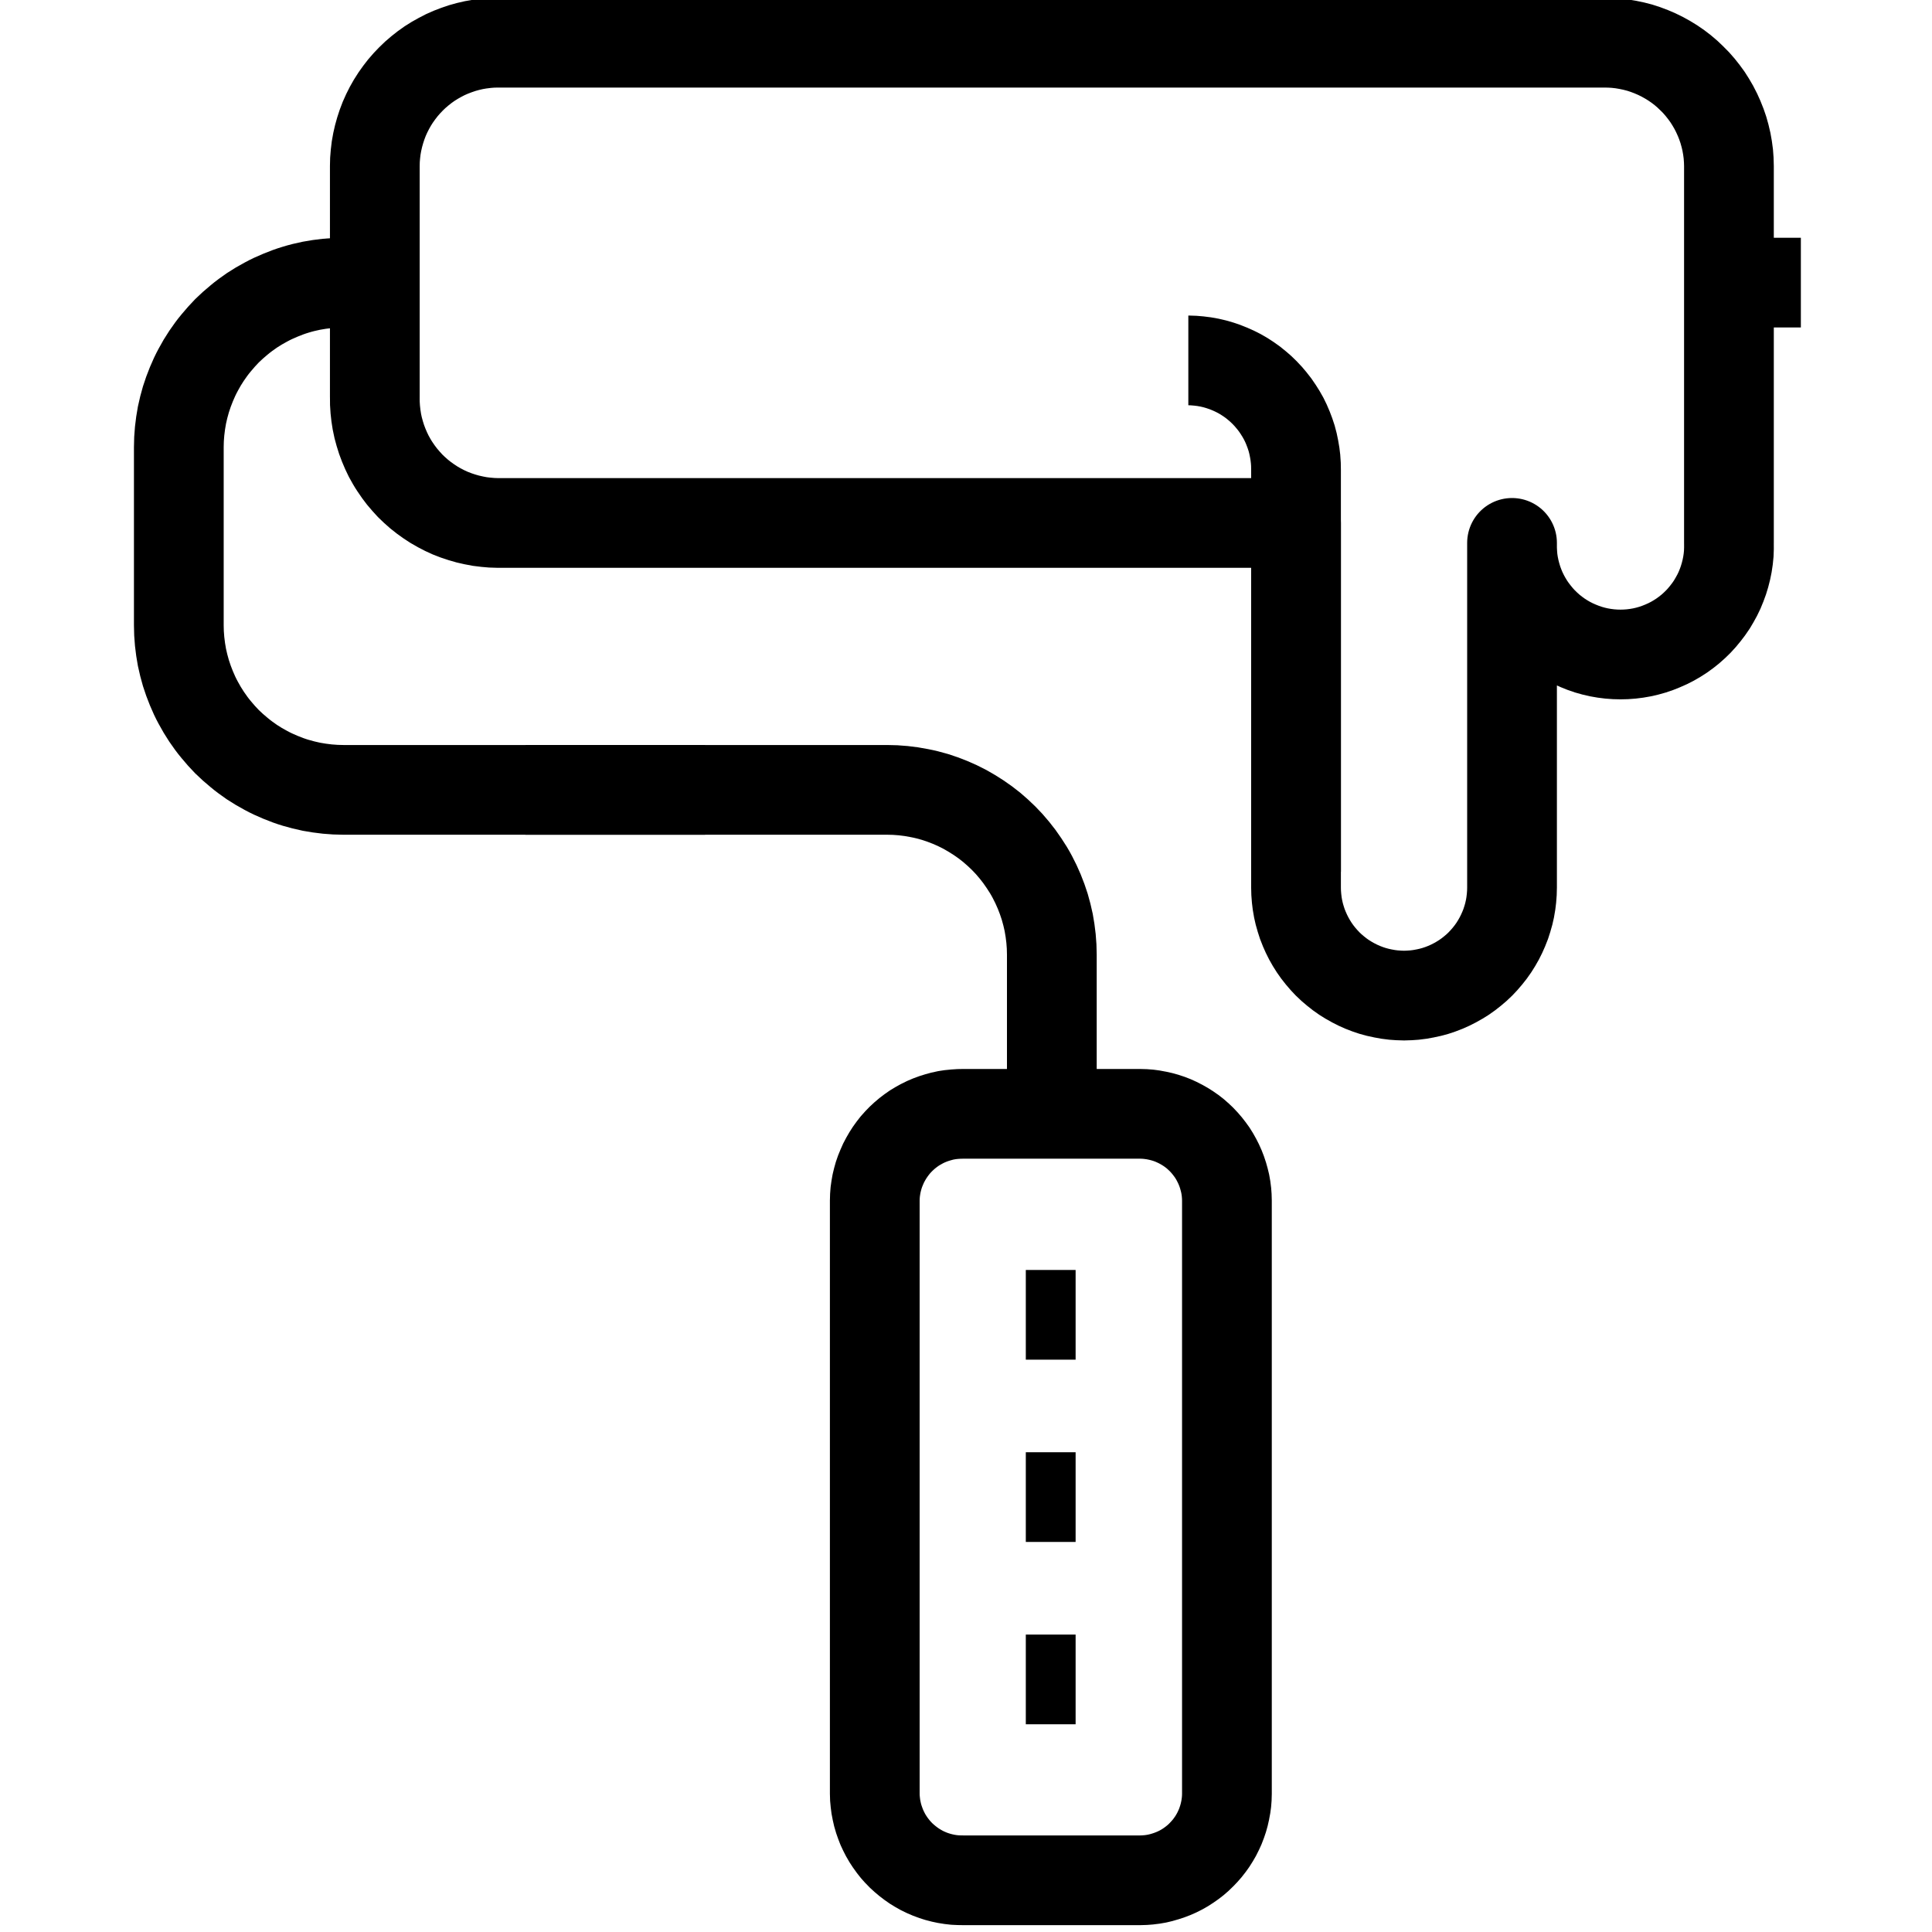 <svg xmlns="http://www.w3.org/2000/svg" xmlns:xlink="http://www.w3.org/1999/xlink" width="500" zoomAndPan="magnify" viewBox="0 0 375 375" height="500" preserveAspectRatio="xMidYMid meet" version="1.0"><defs><clipPath id="id1"><path d="M 326 46 L 349.547 46 L 349.547 64 L 326 64 Z M 326 46 " clip-rule="nonzero"/></clipPath></defs><path stroke-linecap="butt" transform="matrix(17.419, 0, 0, 17.414, -16.26, -22.342)" fill="none" stroke-linejoin="round" d="M 4.954 4.433 L 4.761 4.433 C 4.701 4.433 4.641 4.436 4.581 4.442 C 4.521 4.448 4.462 4.457 4.403 4.468 C 4.344 4.48 4.286 4.494 4.228 4.512 C 4.171 4.529 4.114 4.55 4.059 4.573 C 4.003 4.596 3.949 4.621 3.896 4.65 C 3.843 4.678 3.791 4.709 3.741 4.742 C 3.692 4.776 3.643 4.811 3.597 4.85 C 3.55 4.888 3.506 4.928 3.463 4.97 C 3.421 5.013 3.381 5.058 3.343 5.104 C 3.304 5.15 3.269 5.199 3.235 5.249 C 3.202 5.298 3.171 5.35 3.143 5.403 C 3.114 5.456 3.089 5.51 3.066 5.566 C 3.043 5.621 3.023 5.678 3.005 5.735 C 2.988 5.793 2.973 5.851 2.961 5.91 C 2.95 5.969 2.941 6.028 2.935 6.088 C 2.929 6.148 2.926 6.208 2.926 6.268 L 2.926 8.252 C 2.926 8.312 2.929 8.372 2.935 8.432 C 2.941 8.492 2.95 8.551 2.961 8.61 C 2.973 8.669 2.988 8.727 3.005 8.785 C 3.023 8.842 3.043 8.899 3.066 8.954 C 3.089 9.01 3.114 9.064 3.143 9.117 C 3.171 9.17 3.202 9.221 3.235 9.271 C 3.269 9.321 3.304 9.37 3.343 9.416 C 3.381 9.463 3.421 9.507 3.463 9.55 C 3.506 9.592 3.55 9.632 3.597 9.67 C 3.643 9.709 3.692 9.744 3.741 9.778 C 3.791 9.811 3.843 9.842 3.896 9.87 C 3.949 9.899 4.003 9.924 4.059 9.947 C 4.114 9.97 4.171 9.991 4.228 10.008 C 4.286 10.025 4.344 10.04 4.403 10.052 C 4.462 10.063 4.521 10.072 4.581 10.078 C 4.641 10.084 4.701 10.087 4.761 10.087 L 8.79 10.087 " stroke="#000000" stroke-width="1" stroke-opacity="1" stroke-miterlimit="4"/><path stroke-linecap="butt" transform="matrix(17.419, 0, 0, 17.414, -16.26, -22.342)" fill="none" stroke-linejoin="round" d="M 12.654 13.7 L 12.654 11.923 C 12.654 11.863 12.651 11.803 12.645 11.743 C 12.639 11.683 12.63 11.624 12.619 11.565 C 12.607 11.506 12.592 11.448 12.575 11.39 C 12.557 11.333 12.537 11.276 12.514 11.221 C 12.491 11.165 12.465 11.111 12.437 11.058 C 12.409 11.005 12.378 10.954 12.344 10.904 C 12.311 10.854 12.275 10.805 12.237 10.759 C 12.199 10.712 12.159 10.668 12.116 10.625 C 12.074 10.583 12.029 10.543 11.983 10.504 C 11.936 10.466 11.888 10.43 11.838 10.397 C 11.788 10.364 11.737 10.333 11.684 10.304 C 11.631 10.276 11.577 10.25 11.521 10.227 C 11.466 10.204 11.409 10.184 11.352 10.166 C 11.294 10.149 11.236 10.134 11.177 10.123 C 11.118 10.111 11.059 10.102 10.999 10.096 C 10.939 10.09 10.879 10.087 10.819 10.087 L 6.788 10.087 " stroke="#000000" stroke-width="1" stroke-opacity="1" stroke-miterlimit="4"/><g clip-path="url(#id1)"><path stroke-linecap="butt" transform="matrix(17.419, 0, 0, 17.414, -16.26, -22.342)" fill="none" stroke-linejoin="round" d="M 21.074 4.433 L 20.199 4.433 " stroke="#000000" stroke-width="1" stroke-opacity="1" stroke-miterlimit="4"/></g><path stroke-linecap="butt" transform="matrix(17.419, 0, 0, 17.414, -16.26, -22.342)" fill="none" stroke-linejoin="round" d="M 14.605 21.277 C 14.605 21.309 14.603 21.34 14.6 21.371 C 14.596 21.403 14.592 21.434 14.585 21.465 C 14.579 21.496 14.571 21.526 14.562 21.556 C 14.552 21.587 14.542 21.616 14.53 21.645 C 14.517 21.674 14.504 21.703 14.489 21.731 C 14.474 21.758 14.458 21.785 14.44 21.812 C 14.422 21.838 14.404 21.863 14.384 21.887 C 14.363 21.912 14.342 21.935 14.32 21.957 C 14.298 21.98 14.274 22.001 14.25 22.021 C 14.225 22.041 14.2 22.06 14.174 22.077 C 14.148 22.095 14.121 22.111 14.093 22.126 C 14.065 22.141 14.037 22.154 14.008 22.166 C 13.978 22.178 13.949 22.189 13.918 22.198 C 13.888 22.208 13.858 22.215 13.827 22.222 C 13.796 22.228 13.765 22.233 13.733 22.236 C 13.702 22.239 13.67 22.241 13.639 22.241 L 11.668 22.241 C 11.636 22.241 11.604 22.24 11.572 22.238 C 11.54 22.235 11.509 22.231 11.477 22.225 C 11.446 22.219 11.415 22.212 11.384 22.203 C 11.354 22.194 11.323 22.184 11.294 22.172 C 11.264 22.16 11.235 22.147 11.206 22.132 C 11.178 22.117 11.151 22.101 11.124 22.084 C 11.097 22.066 11.071 22.047 11.046 22.027 C 11.021 22.007 10.997 21.986 10.974 21.964 C 10.951 21.942 10.93 21.918 10.909 21.894 C 10.889 21.869 10.869 21.844 10.851 21.817 C 10.833 21.791 10.816 21.764 10.801 21.736 C 10.786 21.708 10.772 21.679 10.759 21.65 C 10.747 21.62 10.736 21.59 10.726 21.56 C 10.716 21.529 10.708 21.498 10.702 21.467 C 10.695 21.436 10.69 21.404 10.687 21.373 C 10.683 21.341 10.681 21.309 10.681 21.277 L 10.681 14.665 C 10.681 14.633 10.683 14.601 10.686 14.569 C 10.69 14.537 10.695 14.506 10.701 14.474 C 10.708 14.443 10.716 14.412 10.725 14.382 C 10.735 14.351 10.746 14.321 10.759 14.292 C 10.771 14.262 10.785 14.233 10.801 14.205 C 10.816 14.177 10.833 14.15 10.851 14.123 C 10.869 14.097 10.888 14.072 10.908 14.047 C 10.929 14.022 10.951 13.999 10.974 13.976 C 10.997 13.954 11.02 13.933 11.045 13.913 C 11.07 13.893 11.096 13.874 11.123 13.856 C 11.15 13.839 11.178 13.823 11.206 13.808 C 11.234 13.793 11.263 13.78 11.293 13.768 C 11.323 13.756 11.353 13.746 11.384 13.737 C 11.415 13.728 11.445 13.72 11.477 13.714 C 11.508 13.709 11.54 13.704 11.572 13.702 C 11.604 13.699 11.636 13.698 11.668 13.698 L 13.639 13.698 C 13.671 13.698 13.702 13.7 13.733 13.703 C 13.765 13.707 13.796 13.711 13.827 13.718 C 13.858 13.724 13.889 13.732 13.919 13.741 C 13.949 13.75 13.979 13.761 14.008 13.773 C 14.037 13.786 14.066 13.799 14.093 13.814 C 14.121 13.829 14.148 13.845 14.175 13.863 C 14.201 13.88 14.226 13.899 14.251 13.919 C 14.275 13.939 14.298 13.961 14.321 13.983 C 14.343 14.005 14.364 14.029 14.384 14.053 C 14.404 14.078 14.423 14.103 14.441 14.129 C 14.458 14.155 14.475 14.183 14.489 14.21 C 14.504 14.238 14.518 14.267 14.53 14.296 C 14.542 14.325 14.553 14.355 14.562 14.385 C 14.571 14.415 14.579 14.446 14.586 14.477 C 14.592 14.508 14.597 14.539 14.6 14.57 C 14.603 14.602 14.605 14.633 14.605 14.665 Z M 14.605 21.277 " stroke="#000000" stroke-width="1" stroke-opacity="1" stroke-miterlimit="4"/><path stroke-linecap="butt" transform="matrix(17.419, 0, 0, 17.414, -16.26, -22.342)" fill="none" stroke-linejoin="round" d="M 12.364 15.938 L 12.919 15.938 " stroke="#000000" stroke-width="1" stroke-opacity="1" stroke-miterlimit="4"/><path stroke-linecap="butt" transform="matrix(17.419, 0, 0, 17.414, -16.26, -22.342)" fill="none" stroke-linejoin="round" d="M 12.364 17.97 L 12.919 17.97 " stroke="#000000" stroke-width="1" stroke-opacity="1" stroke-miterlimit="4"/><path stroke-linecap="butt" transform="matrix(17.419, 0, 0, 17.414, -16.26, -22.342)" fill="none" stroke-linejoin="round" d="M 12.364 20.002 L 12.919 20.002 " stroke="#000000" stroke-width="1" stroke-opacity="1" stroke-miterlimit="4"/><path stroke-linecap="butt" transform="matrix(17.419, 0, 0, 17.414, -16.26, -22.342)" fill="none" stroke-linejoin="round" d="M 18.8 1.759 L 6.482 1.759 C 6.437 1.759 6.392 1.761 6.348 1.766 C 6.303 1.771 6.258 1.777 6.214 1.786 C 6.171 1.795 6.127 1.806 6.084 1.819 C 6.041 1.833 5.999 1.848 5.957 1.865 C 5.916 1.882 5.875 1.901 5.836 1.923 C 5.796 1.944 5.758 1.967 5.72 1.992 C 5.683 2.017 5.647 2.044 5.612 2.073 C 5.578 2.101 5.544 2.131 5.513 2.163 C 5.481 2.195 5.451 2.228 5.422 2.263 C 5.394 2.298 5.367 2.334 5.342 2.371 C 5.317 2.408 5.294 2.447 5.273 2.486 C 5.252 2.526 5.232 2.567 5.215 2.608 C 5.198 2.65 5.183 2.692 5.17 2.735 C 5.157 2.778 5.146 2.821 5.137 2.865 C 5.128 2.909 5.121 2.954 5.117 2.999 C 5.112 3.043 5.11 3.088 5.11 3.133 L 5.11 5.712 C 5.109 5.757 5.111 5.803 5.115 5.848 C 5.119 5.893 5.125 5.938 5.133 5.983 C 5.141 6.028 5.152 6.072 5.165 6.116 C 5.177 6.159 5.192 6.202 5.209 6.244 C 5.226 6.287 5.245 6.328 5.265 6.368 C 5.287 6.408 5.309 6.448 5.334 6.485 C 5.359 6.524 5.386 6.56 5.414 6.596 C 5.443 6.631 5.473 6.665 5.504 6.698 C 5.536 6.73 5.57 6.761 5.604 6.79 C 5.639 6.819 5.676 6.847 5.713 6.872 C 5.751 6.898 5.789 6.922 5.829 6.943 C 5.869 6.965 5.91 6.985 5.952 7.003 C 5.994 7.02 6.036 7.036 6.08 7.049 C 6.123 7.063 6.167 7.074 6.212 7.083 C 6.256 7.093 6.301 7.1 6.346 7.104 C 6.391 7.109 6.436 7.112 6.482 7.112 L 15.375 7.112 L 15.375 11.176 C 15.375 11.215 15.377 11.255 15.381 11.294 C 15.385 11.333 15.39 11.372 15.398 11.411 C 15.406 11.45 15.415 11.488 15.427 11.525 C 15.438 11.563 15.451 11.6 15.467 11.637 C 15.482 11.673 15.499 11.709 15.517 11.743 C 15.536 11.778 15.556 11.812 15.578 11.845 C 15.6 11.878 15.623 11.909 15.648 11.939 C 15.673 11.97 15.7 11.999 15.727 12.027 C 15.755 12.055 15.784 12.081 15.815 12.106 C 15.845 12.131 15.877 12.155 15.91 12.177 C 15.943 12.198 15.976 12.219 16.011 12.237 C 16.046 12.256 16.082 12.273 16.118 12.288 C 16.154 12.303 16.191 12.316 16.229 12.328 C 16.267 12.339 16.305 12.349 16.344 12.356 C 16.382 12.364 16.421 12.37 16.461 12.374 C 16.5 12.377 16.539 12.38 16.579 12.38 C 16.618 12.38 16.657 12.377 16.696 12.374 C 16.736 12.37 16.775 12.364 16.813 12.356 C 16.852 12.349 16.89 12.339 16.928 12.328 C 16.966 12.316 17.003 12.303 17.039 12.288 C 17.075 12.273 17.111 12.256 17.146 12.237 C 17.181 12.219 17.214 12.198 17.247 12.177 C 17.28 12.155 17.312 12.131 17.342 12.106 C 17.373 12.081 17.402 12.055 17.43 12.027 C 17.457 11.999 17.484 11.97 17.509 11.939 C 17.534 11.909 17.557 11.878 17.579 11.845 C 17.601 11.812 17.621 11.778 17.64 11.743 C 17.658 11.709 17.675 11.673 17.69 11.637 C 17.706 11.6 17.719 11.563 17.73 11.525 C 17.742 11.488 17.751 11.45 17.759 11.411 C 17.767 11.372 17.772 11.333 17.776 11.294 C 17.78 11.255 17.782 11.215 17.782 11.176 L 17.782 7.334 C 17.781 7.374 17.782 7.415 17.785 7.455 C 17.787 7.495 17.792 7.535 17.799 7.575 C 17.806 7.614 17.815 7.654 17.826 7.693 C 17.837 7.732 17.849 7.77 17.864 7.807 C 17.878 7.845 17.895 7.882 17.913 7.917 C 17.931 7.953 17.952 7.988 17.973 8.022 C 17.995 8.056 18.019 8.089 18.044 8.12 C 18.069 8.152 18.095 8.182 18.123 8.211 C 18.152 8.24 18.181 8.268 18.212 8.294 C 18.243 8.32 18.275 8.344 18.308 8.367 C 18.341 8.389 18.376 8.411 18.411 8.43 C 18.446 8.449 18.483 8.467 18.52 8.482 C 18.557 8.498 18.595 8.512 18.633 8.524 C 18.672 8.536 18.711 8.546 18.75 8.554 C 18.79 8.562 18.83 8.568 18.87 8.572 C 18.91 8.576 18.95 8.578 18.991 8.578 C 19.031 8.578 19.071 8.576 19.111 8.572 C 19.151 8.568 19.191 8.562 19.231 8.554 C 19.27 8.546 19.309 8.536 19.348 8.524 C 19.386 8.512 19.424 8.498 19.461 8.482 C 19.498 8.467 19.535 8.449 19.57 8.43 C 19.605 8.411 19.64 8.389 19.673 8.367 C 19.706 8.344 19.738 8.32 19.769 8.294 C 19.8 8.268 19.829 8.24 19.858 8.211 C 19.886 8.182 19.912 8.152 19.937 8.12 C 19.962 8.089 19.986 8.056 20.008 8.022 C 20.029 7.988 20.049 7.953 20.068 7.917 C 20.086 7.882 20.103 7.845 20.117 7.807 C 20.132 7.77 20.144 7.732 20.155 7.693 C 20.166 7.654 20.175 7.614 20.182 7.575 C 20.189 7.535 20.194 7.495 20.197 7.455 C 20.199 7.415 20.2 7.374 20.199 7.334 L 20.199 3.134 C 20.199 3.088 20.196 3.043 20.192 2.998 C 20.187 2.953 20.18 2.908 20.171 2.863 C 20.162 2.819 20.15 2.775 20.137 2.731 C 20.123 2.688 20.108 2.645 20.09 2.604 C 20.072 2.562 20.053 2.521 20.031 2.481 C 20.009 2.441 19.985 2.402 19.96 2.364 C 19.934 2.327 19.907 2.291 19.878 2.256 C 19.849 2.221 19.818 2.187 19.785 2.156 C 19.753 2.124 19.719 2.093 19.684 2.065 C 19.648 2.036 19.612 2.01 19.574 1.985 C 19.535 1.96 19.496 1.937 19.456 1.916 C 19.416 1.895 19.374 1.876 19.332 1.859 C 19.29 1.842 19.247 1.827 19.204 1.814 C 19.16 1.802 19.116 1.791 19.071 1.783 C 19.026 1.774 18.981 1.768 18.936 1.764 C 18.891 1.76 18.845 1.759 18.8 1.759 Z M 18.8 1.759 " stroke="#000000" stroke-width="1" stroke-opacity="1" stroke-miterlimit="4"/><path stroke-linecap="butt" transform="matrix(17.419, 0, 0, 17.414, -16.26, -22.342)" fill="none" stroke-linejoin="round" d="M 14.175 5.3 C 14.215 5.3 14.254 5.303 14.293 5.307 C 14.333 5.311 14.372 5.317 14.411 5.325 C 14.45 5.333 14.488 5.343 14.526 5.355 C 14.563 5.367 14.601 5.38 14.637 5.396 C 14.674 5.411 14.709 5.429 14.744 5.447 C 14.779 5.466 14.813 5.487 14.845 5.509 C 14.878 5.531 14.91 5.555 14.94 5.581 C 14.97 5.606 15 5.633 15.027 5.661 C 15.055 5.689 15.081 5.719 15.106 5.75 C 15.131 5.78 15.155 5.813 15.176 5.846 C 15.198 5.879 15.218 5.913 15.237 5.948 C 15.255 5.983 15.272 6.019 15.286 6.055 C 15.301 6.092 15.314 6.129 15.326 6.168 C 15.337 6.206 15.346 6.244 15.353 6.283 C 15.361 6.322 15.366 6.361 15.37 6.4 C 15.374 6.44 15.375 6.479 15.375 6.519 L 15.375 11 " stroke="#000000" stroke-width="1" stroke-opacity="1" stroke-miterlimit="4"/></svg>